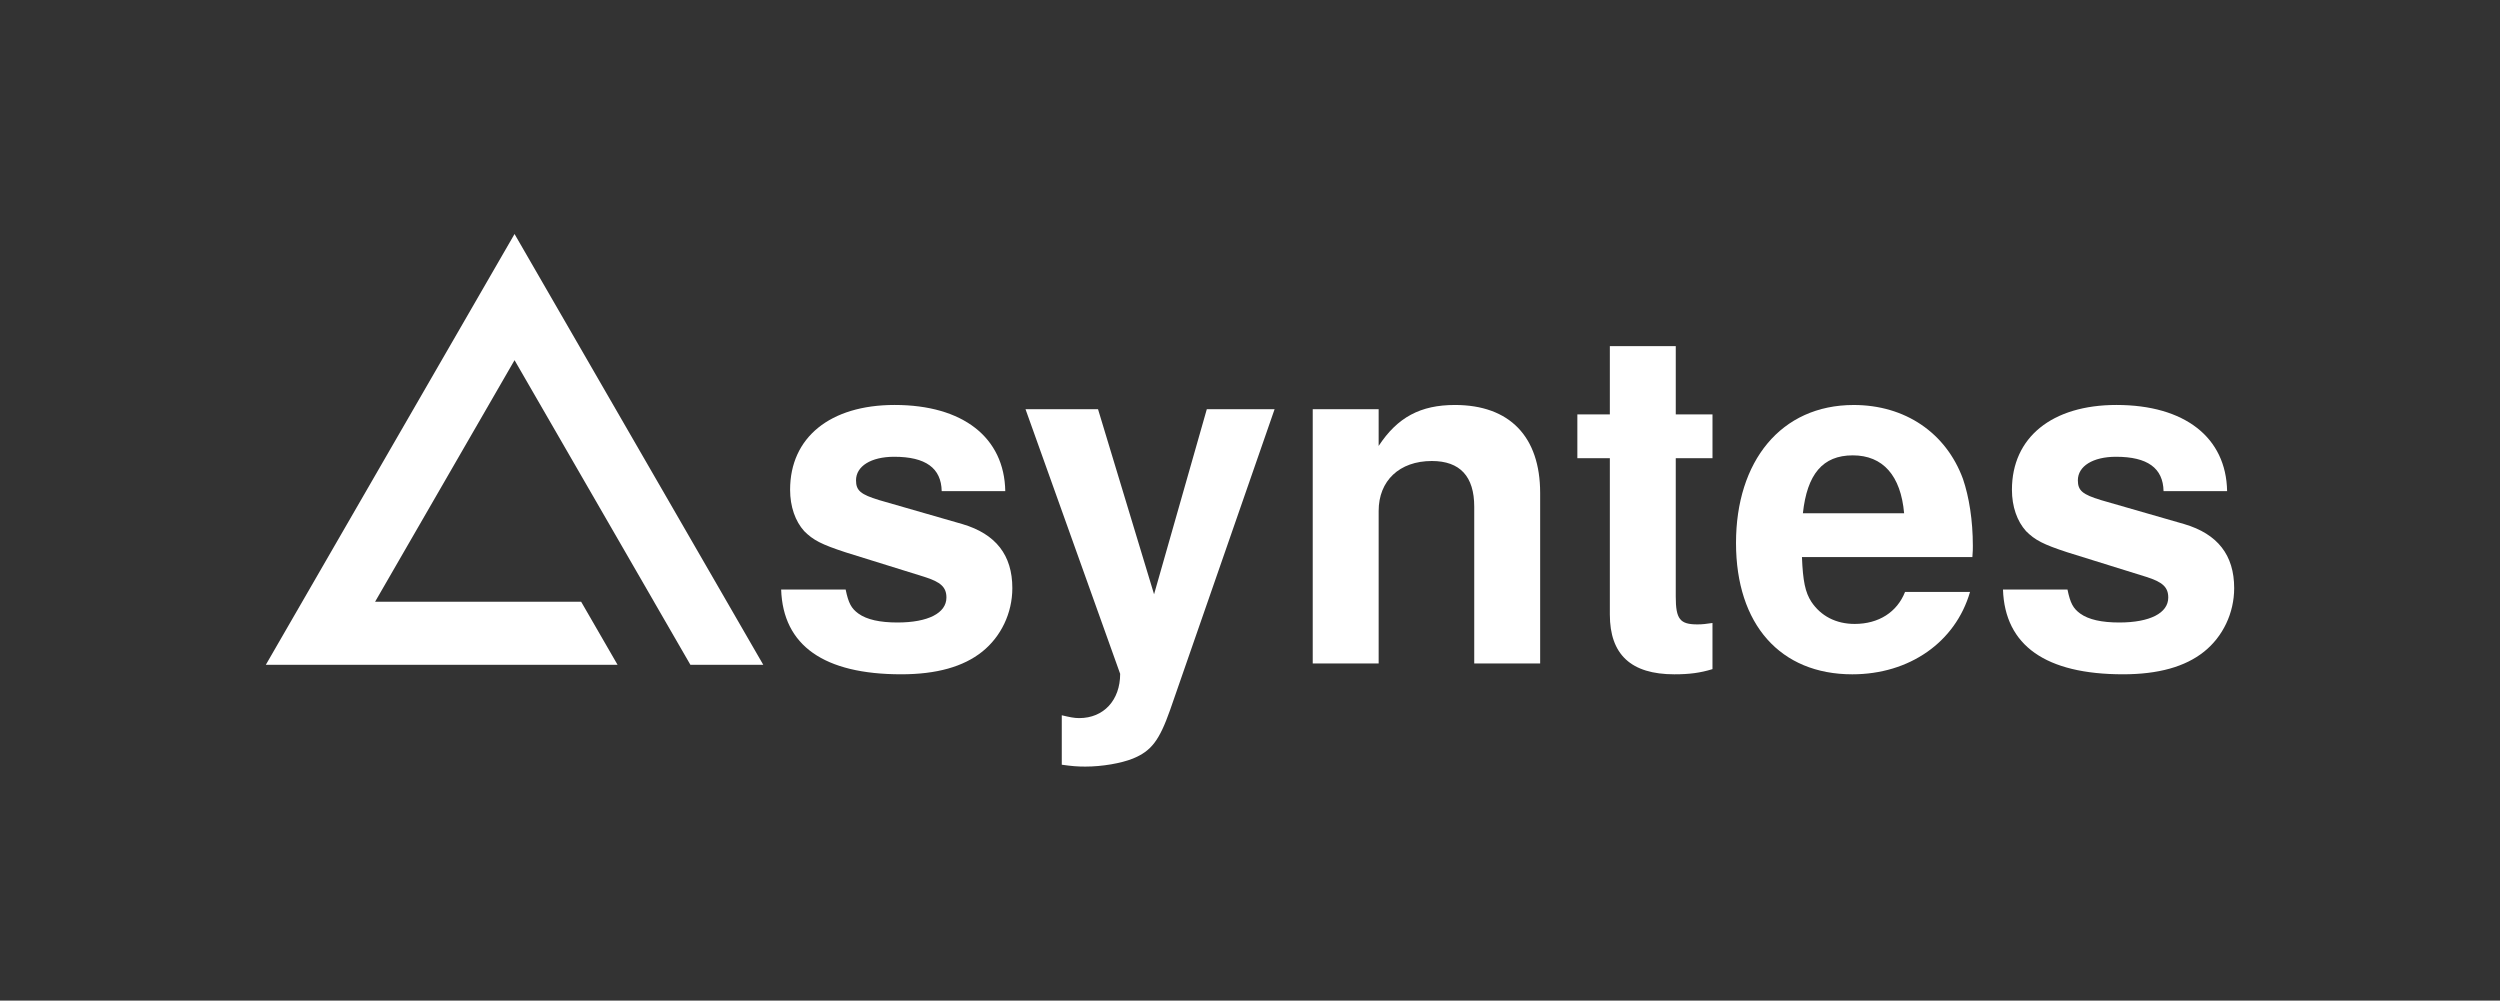 <?xml version="1.0" encoding="UTF-8"?>
<svg id="logo" xmlns="http://www.w3.org/2000/svg" viewBox="0 0 2501 1001">
  <rect x="0" y="0" width="2501" height="1001" fill="#333333" stroke="none"/>
  <defs>
    <style>
      .cls-1 {
        fill: #fff;
        stroke-width: 0px;
      }
    </style>
  </defs>
  <g id="Asyntes">
    <g>
      <path class="cls-1" d="m942.08,491.34c-.47-23.08-16.02-34.39-47.57-34.39-23.08,0-38.15,9.42-38.15,23.55,0,10.36,4.71,14.13,23.08,19.78l83.37,24.02c33.44,9.89,49.93,31.09,49.93,64.06,0,24.96-11.3,48.52-30.15,63.59-18.84,15.07-45.69,22.61-81.02,22.61-77.25,0-118.23-28.73-120.11-84.79h64.53c2.83,13.66,5.65,18.84,12.72,24.02,8.48,6.12,21.67,8.95,39.1,8.95,30.62,0,48.99-9.42,48.99-24.96,0-10.36-5.65-15.54-22.14-20.73l-78.66-24.49c-24.49-8.01-32.5-12.25-41.45-21.2-8.95-9.89-14.13-24.49-14.13-41.45,0-52.29,40.04-84.79,104.57-84.79,68.3,0,109.75,32.5,110.69,86.2h-63.59Z"/>
      <path class="cls-1" d="m1275.1,409.38l-104.57,300.99c-10.83,30.62-18.84,40.98-37.21,48.52-11.78,4.71-30.62,8.01-47.57,8.01-8.01,0-13.66-.47-23.55-1.88v-49.46c8.01,1.88,12.25,2.83,17.43,2.83,24.49,0,40.98-17.9,40.98-44.28l-94.68-264.72h72.54l56.05,185.12,52.76-185.12h67.83Z"/>
      <path class="cls-1" d="m1379.2,409.38v36.74c18.84-28.73,41.92-40.98,76.31-40.98,54.64,0,85.26,31.56,85.26,88.08v170.52h-65.95v-156.86c0-30.15-14.13-45.69-42.39-45.69-32.5,0-53.23,19.78-53.23,49.93v152.62h-65.95v-254.36h65.95Z"/>
      <path class="cls-1" d="m1713.17,458.37h-36.74v138.49c0,22.61,4.24,27.79,21.67,27.79,5.18,0,8.48-.47,15.07-1.41v46.16c-12.25,3.77-23.08,5.18-38.15,5.18-43.34,0-64.53-19.78-64.53-59.82v-156.38h-32.5v-43.81h32.5v-68.3h65.95v68.3h36.74v43.81Z"/>
      <path class="cls-1" d="m1802.67,557.29c.94,24.02,3.3,35.33,9.42,44.75,9.42,14.13,24.49,22.14,43.33,22.14,24.02,0,42.39-11.78,50.4-32.03h65c-14.6,50.4-60.76,82.43-117.76,82.43-72.07,0-116.35-49.93-116.35-131.42s44.75-138.01,117.76-138.01c51.34,0,92.32,27.79,109.28,73.95,6.12,17.9,9.89,41.45,9.89,66.89,0,3.3,0,5.65-.47,11.3h-170.52Zm102.21-43.81c-3.3-37.68-21.2-57.94-51.34-57.94s-45.69,18.84-49.93,57.94h101.27Z"/>
      <path class="cls-1" d="m2164.42,491.34c-.47-23.08-16.02-34.39-47.58-34.39-23.08,0-38.15,9.42-38.15,23.55,0,10.36,4.71,14.13,23.08,19.78l83.37,24.02c33.44,9.89,49.93,31.09,49.93,64.06,0,24.96-11.3,48.52-30.15,63.59s-45.69,22.61-81.02,22.61c-77.25,0-118.23-28.73-120.12-84.79h64.53c2.83,13.66,5.65,18.84,12.72,24.02,8.48,6.12,21.67,8.95,39.1,8.95,30.62,0,48.99-9.42,48.99-24.96,0-10.36-5.65-15.54-22.14-20.73l-78.66-24.49c-24.49-8.01-32.5-12.25-41.45-21.2-8.95-9.89-14.13-24.49-14.13-41.45,0-52.29,40.04-84.79,104.57-84.79,68.3,0,109.75,32.5,110.69,86.2h-63.59Z"/>
    </g>
    <polygon class="cls-1" points="514.75 234.1 265.92 665.09 617.82 665.09 581.39 601.99 375.23 601.99 514.75 360.32 654.28 601.99 654.26 601.99 690.69 665.09 700.71 665.09 763.59 665.09 514.75 234.1"/>
  </g>
</svg>